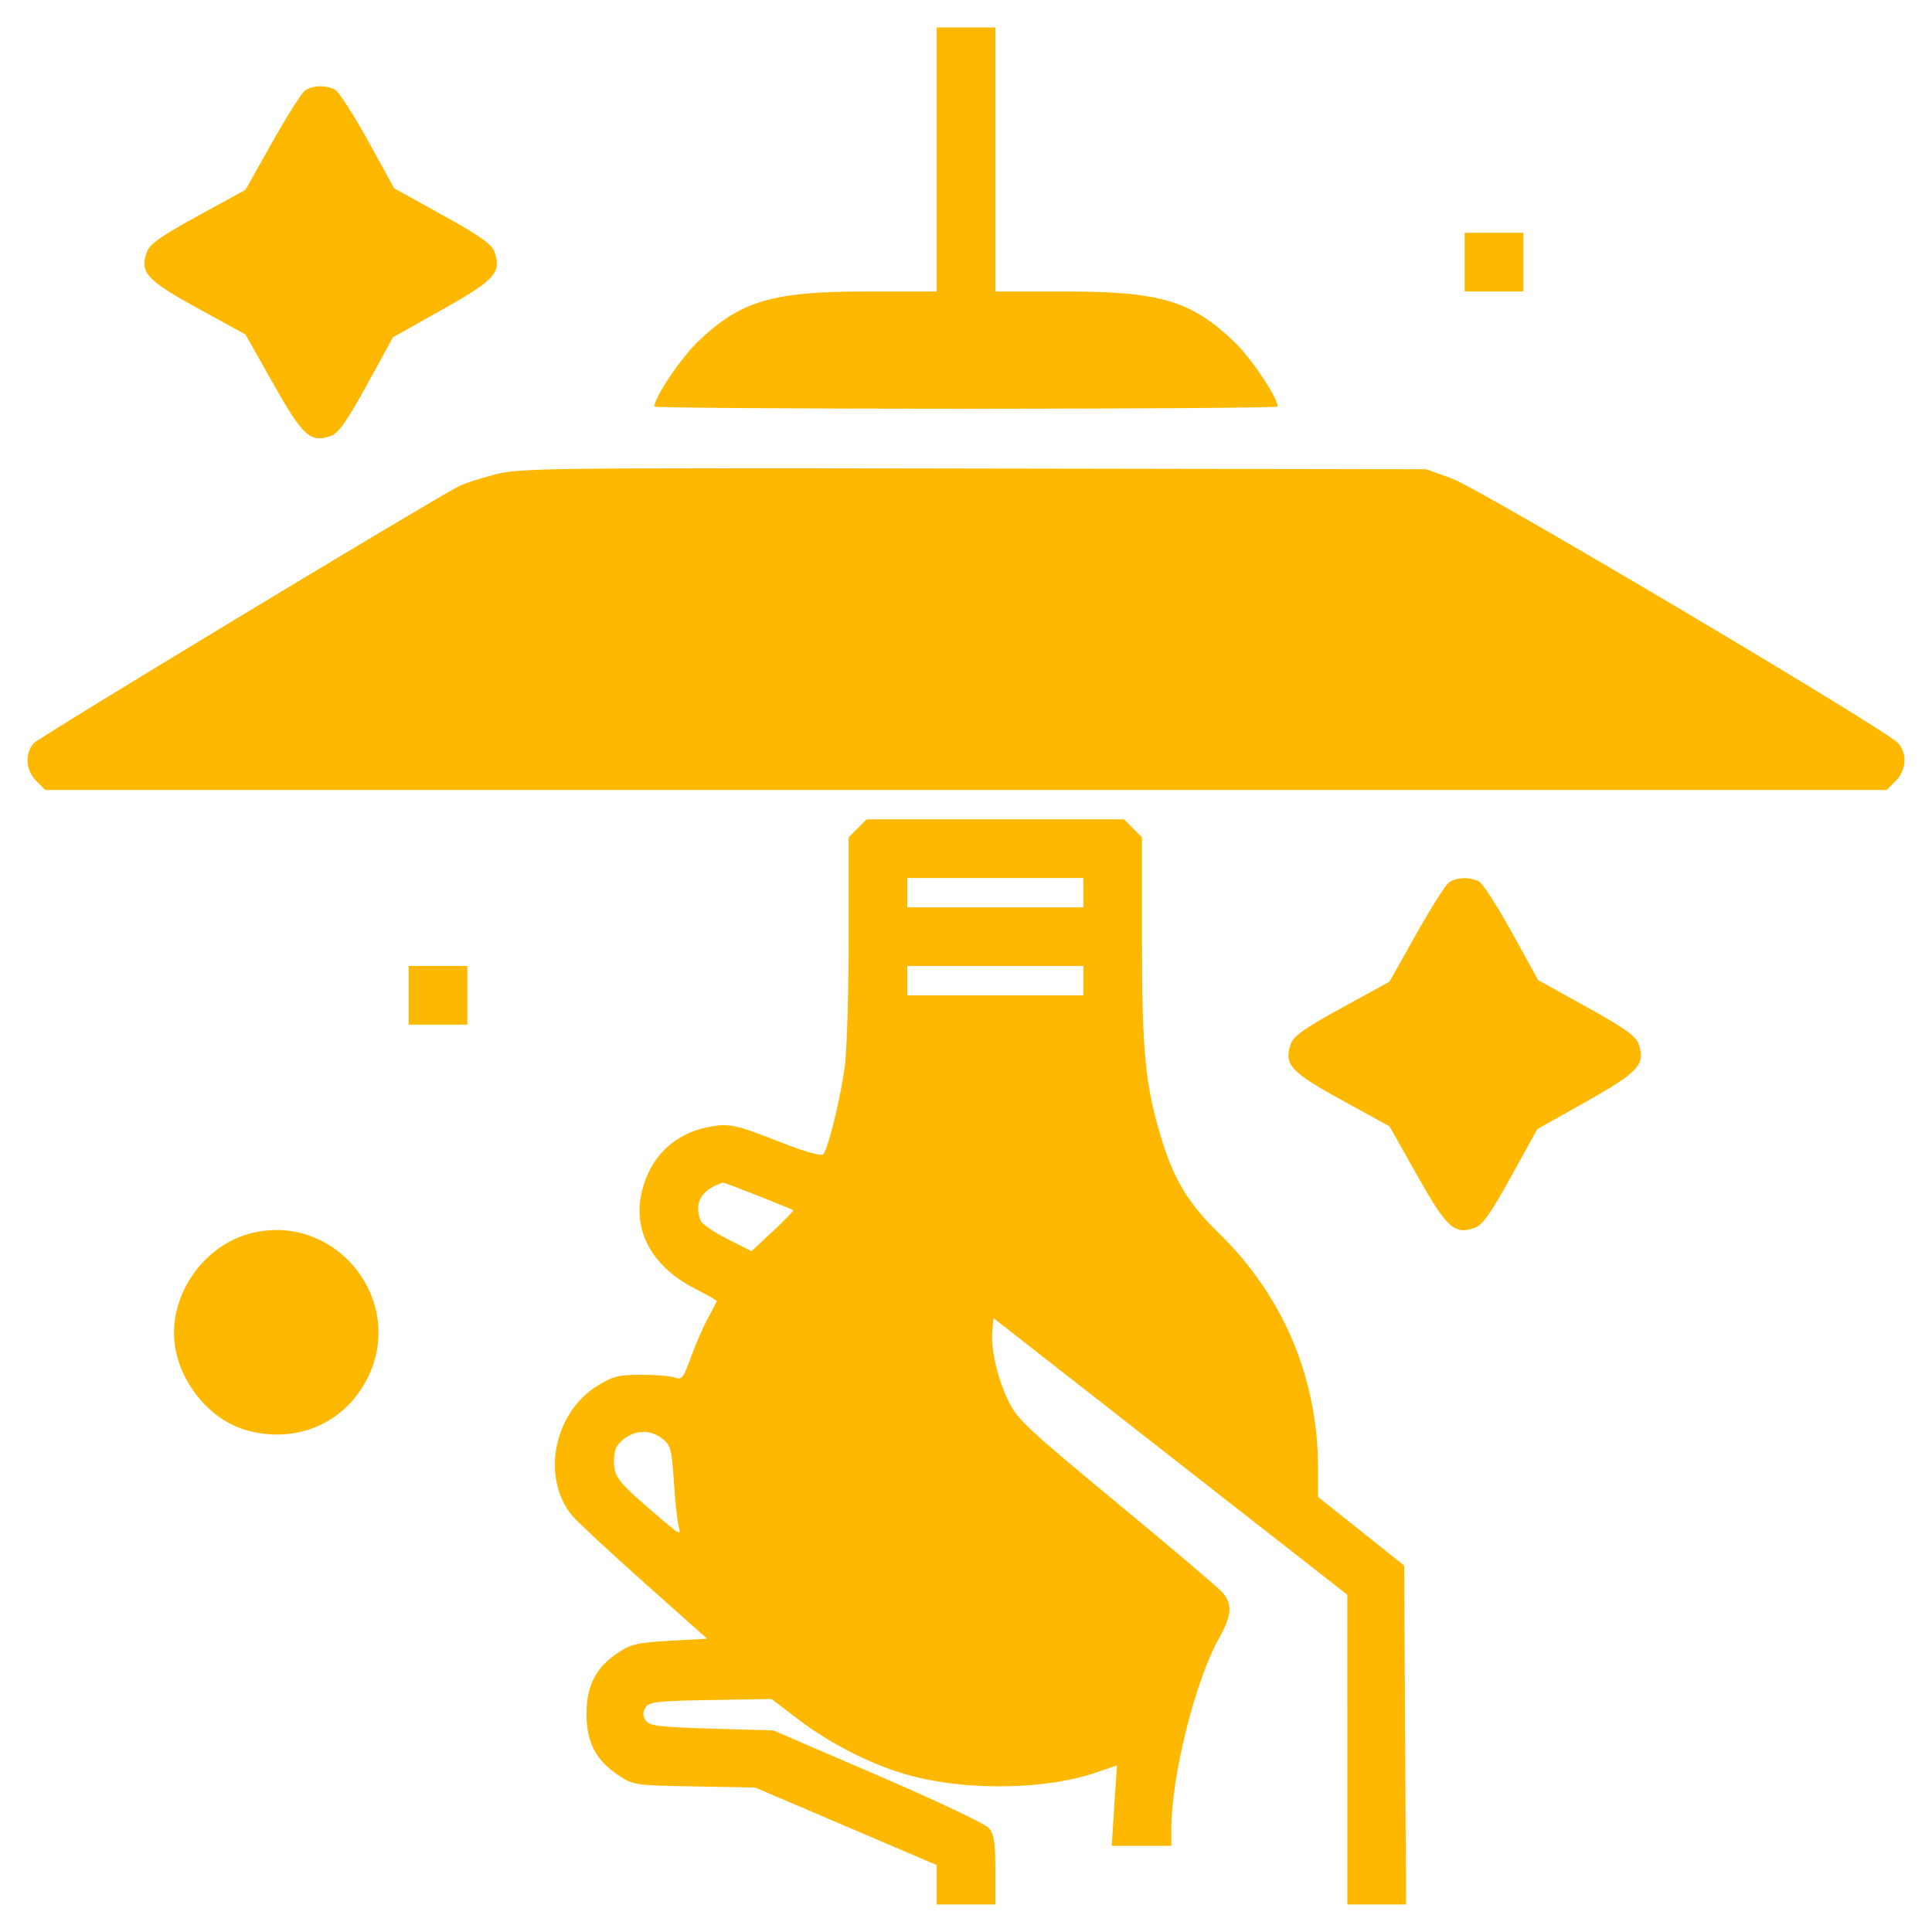 <svg width="54" height="54" viewBox="0 0 54 54" fill="none" xmlns="http://www.w3.org/2000/svg">
<path fill-rule="evenodd" clip-rule="evenodd" d="M26.18 4.457V8.146H24.254C21.582 8.146 20.707 8.404 19.511 9.545C19.033 10.001 18.289 11.108 18.289 11.363C18.289 11.397 22.209 11.425 27 11.425C31.791 11.425 35.711 11.397 35.711 11.363C35.711 11.108 34.967 10.001 34.489 9.545C33.292 8.404 32.418 8.146 29.745 8.146H27.82V4.457V0.768H27H26.18V4.457ZM8.52 2.536C8.424 2.607 8.012 3.258 7.604 3.985L6.862 5.305L5.531 6.034C4.492 6.604 4.18 6.825 4.103 7.045C3.901 7.618 4.094 7.83 5.531 8.619L6.862 9.349L7.634 10.719C8.466 12.195 8.675 12.385 9.244 12.185C9.463 12.108 9.685 11.795 10.255 10.757L10.985 9.427L12.354 8.658C13.832 7.829 14.023 7.619 13.823 7.045C13.746 6.824 13.43 6.599 12.371 6.013L11.017 5.263L10.286 3.935C9.883 3.205 9.47 2.563 9.367 2.508C9.11 2.37 8.728 2.383 8.52 2.536ZM40.938 7.326V8.146H41.758H42.578V7.326V6.507H41.758H40.938V7.326ZM13.809 13.268C13.402 13.376 12.964 13.518 12.835 13.585C11.931 14.055 1.086 20.61 0.943 20.773C0.685 21.067 0.717 21.531 1.015 21.83L1.267 22.081H27H52.733L52.984 21.83C53.283 21.531 53.315 21.067 53.057 20.773C52.731 20.401 41.343 13.648 40.579 13.373L39.862 13.116L27.205 13.095C15.059 13.075 14.518 13.082 13.809 13.268ZM23.972 23.153L23.72 23.404V26.219C23.72 27.768 23.671 29.388 23.611 29.821C23.481 30.753 23.142 32.128 23.008 32.262C22.951 32.319 22.502 32.194 21.857 31.941C20.512 31.413 20.358 31.382 19.735 31.515C19.011 31.671 18.428 32.125 18.128 32.77C17.523 34.069 18.022 35.306 19.442 36.028C19.766 36.193 20.031 36.344 20.031 36.364C20.031 36.384 19.92 36.603 19.785 36.849C19.65 37.096 19.436 37.587 19.309 37.94C19.104 38.515 19.057 38.575 18.863 38.504C18.745 38.461 18.321 38.425 17.922 38.425C17.293 38.425 17.129 38.466 16.695 38.735C15.468 39.493 15.119 41.325 16.001 42.373C16.143 42.541 17.047 43.382 18.012 44.241L19.765 45.803L18.729 45.859C17.837 45.908 17.636 45.954 17.286 46.186C16.655 46.603 16.393 47.107 16.393 47.903C16.393 48.702 16.655 49.203 17.294 49.626C17.697 49.893 17.761 49.902 19.408 49.931L21.107 49.962L23.643 51.045L26.18 52.128V52.68V53.231H27H27.82V52.269C27.82 51.502 27.784 51.264 27.64 51.095C27.542 50.979 26.147 50.318 24.54 49.626L21.619 48.367L19.888 48.315C18.386 48.269 18.142 48.238 18.044 48.082C17.962 47.952 17.962 47.854 18.044 47.724C18.143 47.567 18.368 47.541 19.862 47.516L21.567 47.488L22.31 48.056C23.254 48.775 24.464 49.377 25.514 49.647C27.112 50.059 29.265 50.015 30.639 49.542L31.219 49.343L31.146 50.467L31.073 51.592H31.906H32.739V51.118C32.739 49.644 33.412 46.959 34.077 45.778C34.439 45.136 34.456 44.822 34.148 44.488C34.021 44.35 32.689 43.222 31.188 41.98C28.759 39.972 28.429 39.663 28.193 39.177C27.88 38.532 27.691 37.716 27.736 37.206L27.768 36.841L32.713 40.707L37.657 44.573L37.658 48.902L37.658 53.231H38.479H39.3L39.273 48.494L39.247 43.758L38.043 42.798L36.839 41.838V41.041C36.839 38.521 35.874 36.233 34.067 34.467C33.197 33.616 32.799 32.953 32.443 31.761C32.008 30.304 31.919 29.384 31.919 26.316V23.404L31.668 23.153L31.416 22.901H27.82H24.224L23.972 23.153ZM30.279 24.951V25.36H27.82H25.36V24.951V24.541H27.82H30.279V24.951ZM40.495 24.669C40.399 24.739 39.987 25.391 39.579 26.117L38.837 27.438L37.507 28.167C36.468 28.737 36.155 28.958 36.078 29.178C35.877 29.75 36.069 29.962 37.507 30.751L38.837 31.481L39.609 32.851C40.441 34.327 40.651 34.518 41.218 34.319C41.435 34.242 41.662 33.923 42.233 32.89L42.968 31.56L44.334 30.791C45.807 29.962 45.998 29.751 45.799 29.177C45.722 28.957 45.405 28.732 44.347 28.146L42.993 27.396L42.261 26.068C41.858 25.338 41.445 24.695 41.343 24.64C41.086 24.503 40.704 24.516 40.495 24.669ZM11.422 27.82V28.639H12.242H13.062V27.82V27H12.242H11.422V27.82ZM30.279 27.41V27.82H27.82H25.36V27.41V27H27.82H30.279V27.41ZM21.183 33.42C21.705 33.627 22.148 33.809 22.169 33.824C22.189 33.84 21.936 34.105 21.606 34.411L21.006 34.97L20.326 34.628C19.953 34.44 19.618 34.21 19.583 34.118C19.389 33.613 19.602 33.251 20.209 33.053C20.223 33.049 20.661 33.214 21.183 33.42ZM6.927 34.495C5.753 34.833 4.863 36.022 4.863 37.253C4.863 38.436 5.755 39.645 6.866 39.968C8.256 40.372 9.62 39.798 10.262 38.539C11.393 36.322 9.319 33.807 6.927 34.495ZM18.515 40.213C18.745 40.394 18.776 40.51 18.835 41.417C18.871 41.969 18.933 42.536 18.972 42.677C19.037 42.91 18.999 42.895 18.538 42.504C17.28 41.436 17.161 41.294 17.161 40.852C17.161 40.527 17.219 40.392 17.431 40.225C17.77 39.959 18.186 39.954 18.515 40.213Z" fill="#FFB800"/>
</svg>
